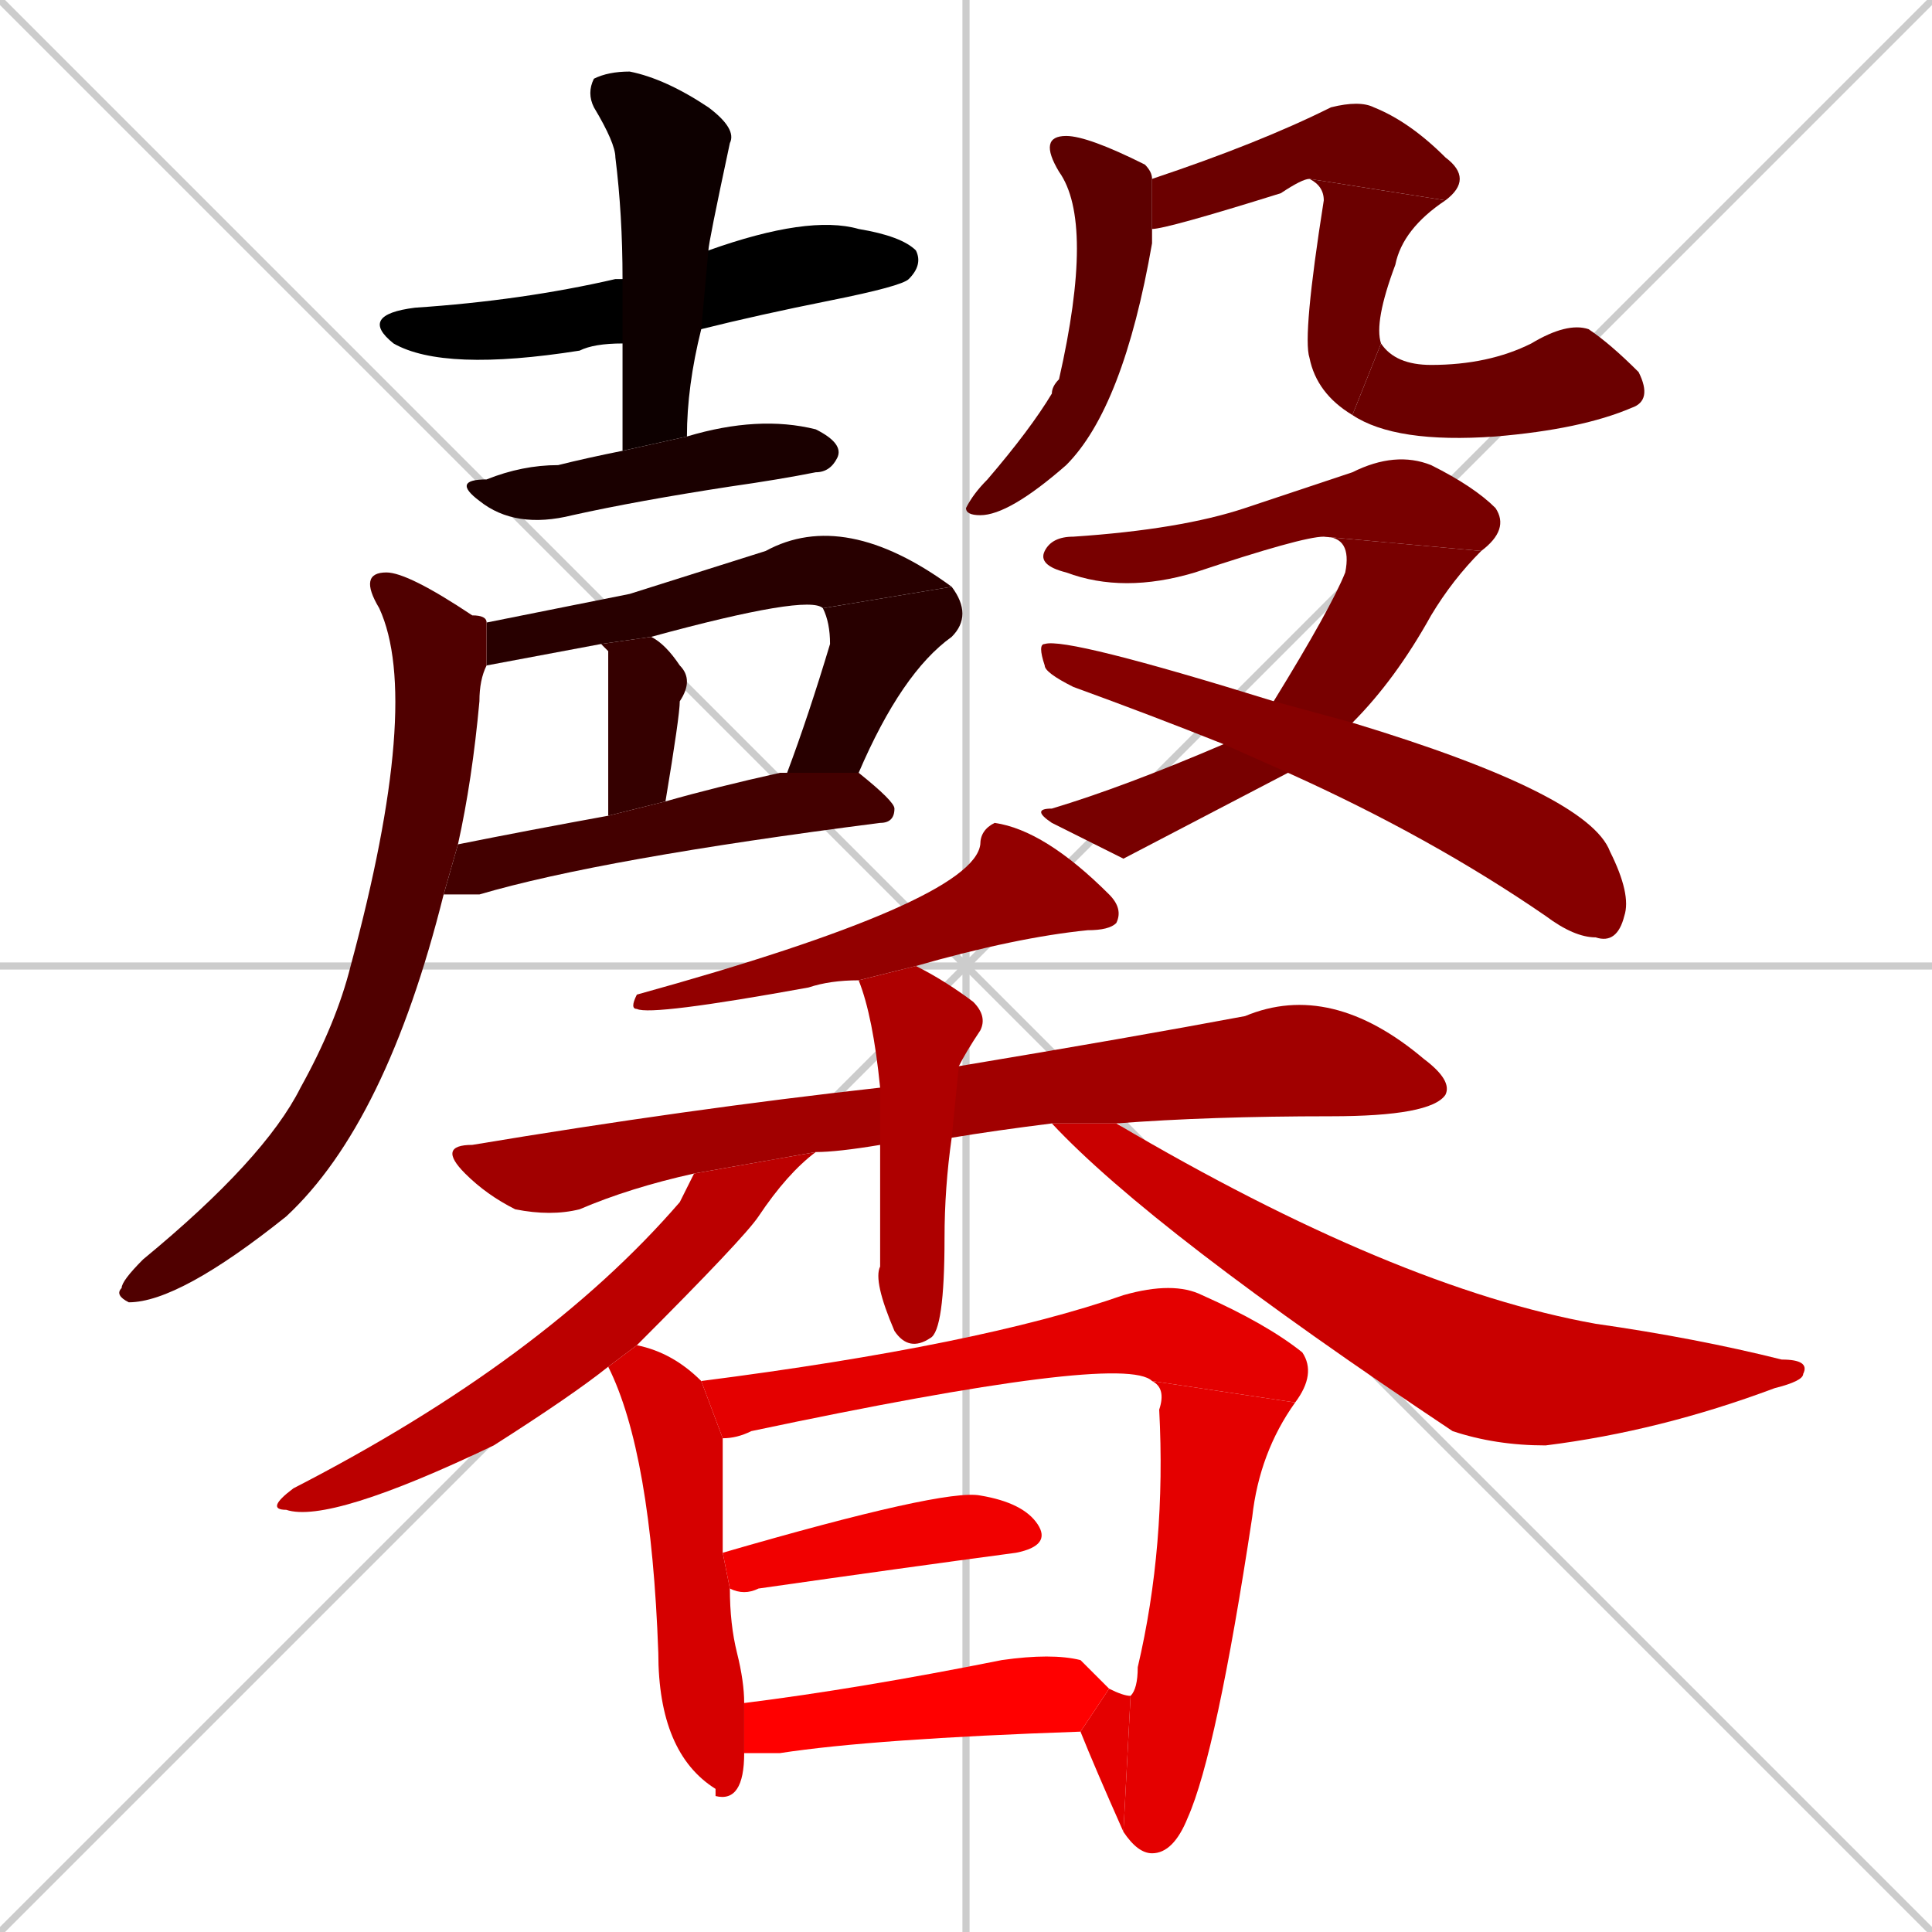 <svg xmlns="http://www.w3.org/2000/svg" xmlns:xlink="http://www.w3.org/1999/xlink" width="270" height="270"><path d="M 0 0 L 270 270 M 270 0 L 0 270 M 135 0 L 135 270 M 0 135 L 270 135" stroke="#CCCCCC" /><path d="M 87 48 Q 83 48 81 49 Q 62 52 55 48 Q 50 44 58 43 Q 73 42 86 39 Q 86 39 87 39 L 99 35 Q 113 30 120 32 Q 126 33 128 35 Q 129 37 127 39 Q 126 40 116 42 Q 106 44 98 46" fill="#000000" /><path d="M 87 55 L 87 48 L 87 39 Q 87 30 86 22 Q 86 20 83 15 Q 82 13 83 11 Q 85 10 88 10 Q 93 11 99 15 Q 103 18 102 20 Q 99 34 99 35 L 98 46 Q 96 54 96 61 L 87 63" fill="#0d0000" /><path d="M 96 61 Q 106 58 114 60 Q 118 62 117 64 Q 116 66 114 66 Q 109 67 102 68 Q 89 70 80 72 Q 72 74 67 70 Q 63 67 68 67 Q 73 65 78 65 Q 82 64 87 63" fill="#1a0000" /><path d="M 88 83 L 107 77 Q 118 71 133 82 L 115 85 Q 113 83 91 89 L 84 90 L 68 93 L 68 87" fill="#280000" /><path d="M 110 108 Q 113 100 116 90 Q 116 87 115 85 L 133 82 Q 136 86 133 89 Q 126 94 120 108" fill="#280000" /><path d="M 91 89 Q 93 90 95 93 Q 97 95 95 98 Q 95 100 93 112 L 85 114 Q 85 92 85 91 L 84 90" fill="#350000" /><path d="M 64 118 Q 74 116 85 114 L 93 112 Q 100 110 109 108 Q 109 108 110 108 L 120 108 Q 125 112 125 113 Q 125 115 123 115 Q 84 120 67 125 Q 64 125 62 125" fill="#430000" /><path d="M 68 93 Q 67 95 67 98 Q 66 109 64 118 L 62 125 Q 54 157 40 170 Q 25 182 18 182 Q 16 181 17 180 Q 17 179 20 176 Q 37 162 42 152 Q 47 143 49 135 Q 59 98 53 85 Q 50 80 54 80 Q 57 80 66 86 Q 68 86 68 87" fill="#500000" /><path d="M 161 33 L 161 34 Q 157 57 149 65 Q 141 72 137 72 Q 135 72 135 71 Q 136 69 138 67 Q 144 60 147 55 Q 147 54 148 53 Q 153 31 148 24 Q 145 19 149 19 Q 152 19 160 23 Q 161 24 161 25 L 161 32" fill="#5d0000" /><path d="M 161 25 Q 176 20 186 15 Q 190 14 192 15 Q 197 17 202 22 Q 206 25 202 28 L 183 25 Q 182 25 179 27 Q 163 32 161 32" fill="#6b0000" /><path d="M 202 28 Q 196 32 195 37 Q 192 45 193 48 L 189 58 Q 184 55 183 50 Q 182 47 185 28 Q 185 26 183 25" fill="#6b0000" /><path d="M 193 48 Q 195 51 200 51 Q 208 51 214 48 Q 219 45 222 46 Q 225 48 229 52 Q 231 56 228 57 Q 221 60 209 61 Q 195 62 189 58" fill="#6b0000" /><path d="M 185 75 Q 182 75 167 80 Q 157 83 149 80 Q 145 79 146 77 Q 147 75 150 75 Q 165 74 174 71 Q 183 68 189 66 Q 195 63 200 65 Q 206 68 209 71 Q 211 74 207 77" fill="#780000" /><path d="M 157 120 L 147 115 Q 144 113 147 113 Q 157 110 171 104 L 178 98 Q 186 85 188 80 Q 189 75 185 75 L 207 77 Q 203 81 200 86 Q 195 95 189 101 L 180 108" fill="#780000" /><path d="M 171 104 Q 161 100 150 96 Q 146 94 146 93 Q 145 90 146 90 Q 149 89 178 98 L 189 101 Q 222 111 225 119 Q 228 125 227 128 Q 226 132 223 131 Q 220 131 216 128 Q 200 117 180 108" fill="#860000" /><path d="M 120 137 Q 116 137 113 138 Q 91 142 89 141 Q 88 141 89 139 Q 136 126 137 118 Q 137 116 139 115 Q 146 116 155 125 Q 157 127 156 129 Q 155 130 152 130 Q 142 131 128 135" fill="#930000" /><path d="M 97 164 Q 88 166 81 169 Q 77 170 72 169 Q 68 167 65 164 Q 61 160 66 160 Q 96 155 123 152 L 134 149 Q 158 145 174 142 Q 186 137 199 148 Q 203 151 202 153 Q 200 156 186 156 Q 169 156 156 157 L 147 157 Q 139 158 133 159 L 123 160 Q 117 161 114 161" fill="#a10000" /><path d="M 123 152 Q 122 142 120 137 L 128 135 Q 132 137 136 140 Q 138 142 137 144 Q 135 147 134 149 L 133 159 Q 132 166 132 173 Q 132 186 130 187 Q 127 189 125 186 Q 122 179 123 177 Q 123 172 123 160" fill="#ae0000" /><path d="M 85 191 Q 80 195 69 202 Q 46 213 40 211 Q 37 211 41 208 Q 76 190 95 168 Q 96 166 97 164 L 114 161 Q 110 164 106 170 Q 104 173 89 188" fill="#bb0000" /><path d="M 156 157 Q 195 180 223 185 Q 237 187 249 190 Q 253 190 252 192 Q 252 193 248 194 Q 232 200 216 202 Q 209 202 203 200 Q 161 172 147 157" fill="#c90000" /><path d="M 104 245 Q 104 252 100 251 L 100 250 Q 92 245 92 231 Q 91 203 85 191 L 89 188 Q 94 189 98 193 L 98 193 L 101 201 Q 101 208 101 217 L 102 222 Q 102 227 103 231 Q 104 235 104 238" fill="#d60000" /><path d="M 98 193 Q 137 188 157 181 Q 164 179 168 181 Q 177 185 182 189 Q 184 192 181 196 L 161 193 Q 157 189 105 200 Q 103 201 101 201" fill="#e40000" /><path d="M 158 237 Q 159 236 159 233 Q 163 216 162 197 Q 163 194 161 193 L 181 196 Q 176 203 175 212 Q 170 245 166 254 Q 164 259 161 259 Q 159 259 157 256" fill="#e40000" /><path d="M 155 236 Q 157 237 158 237 L 157 256 Q 153 247 151 242" fill="#e40000" /><path d="M 101 217 Q 132 208 137 209 Q 143 210 145 213 Q 147 216 142 217 Q 127 219 106 222 Q 104 223 102 222" fill="#f10000" /><path d="M 104 245 L 104 245 L 104 238 Q 120 236 140 232 Q 147 231 151 232 Q 154 235 155 236 L 151 242 Q 122 243 109 245 Q 106 245 104 245" fill="#ff0000" /></svg>